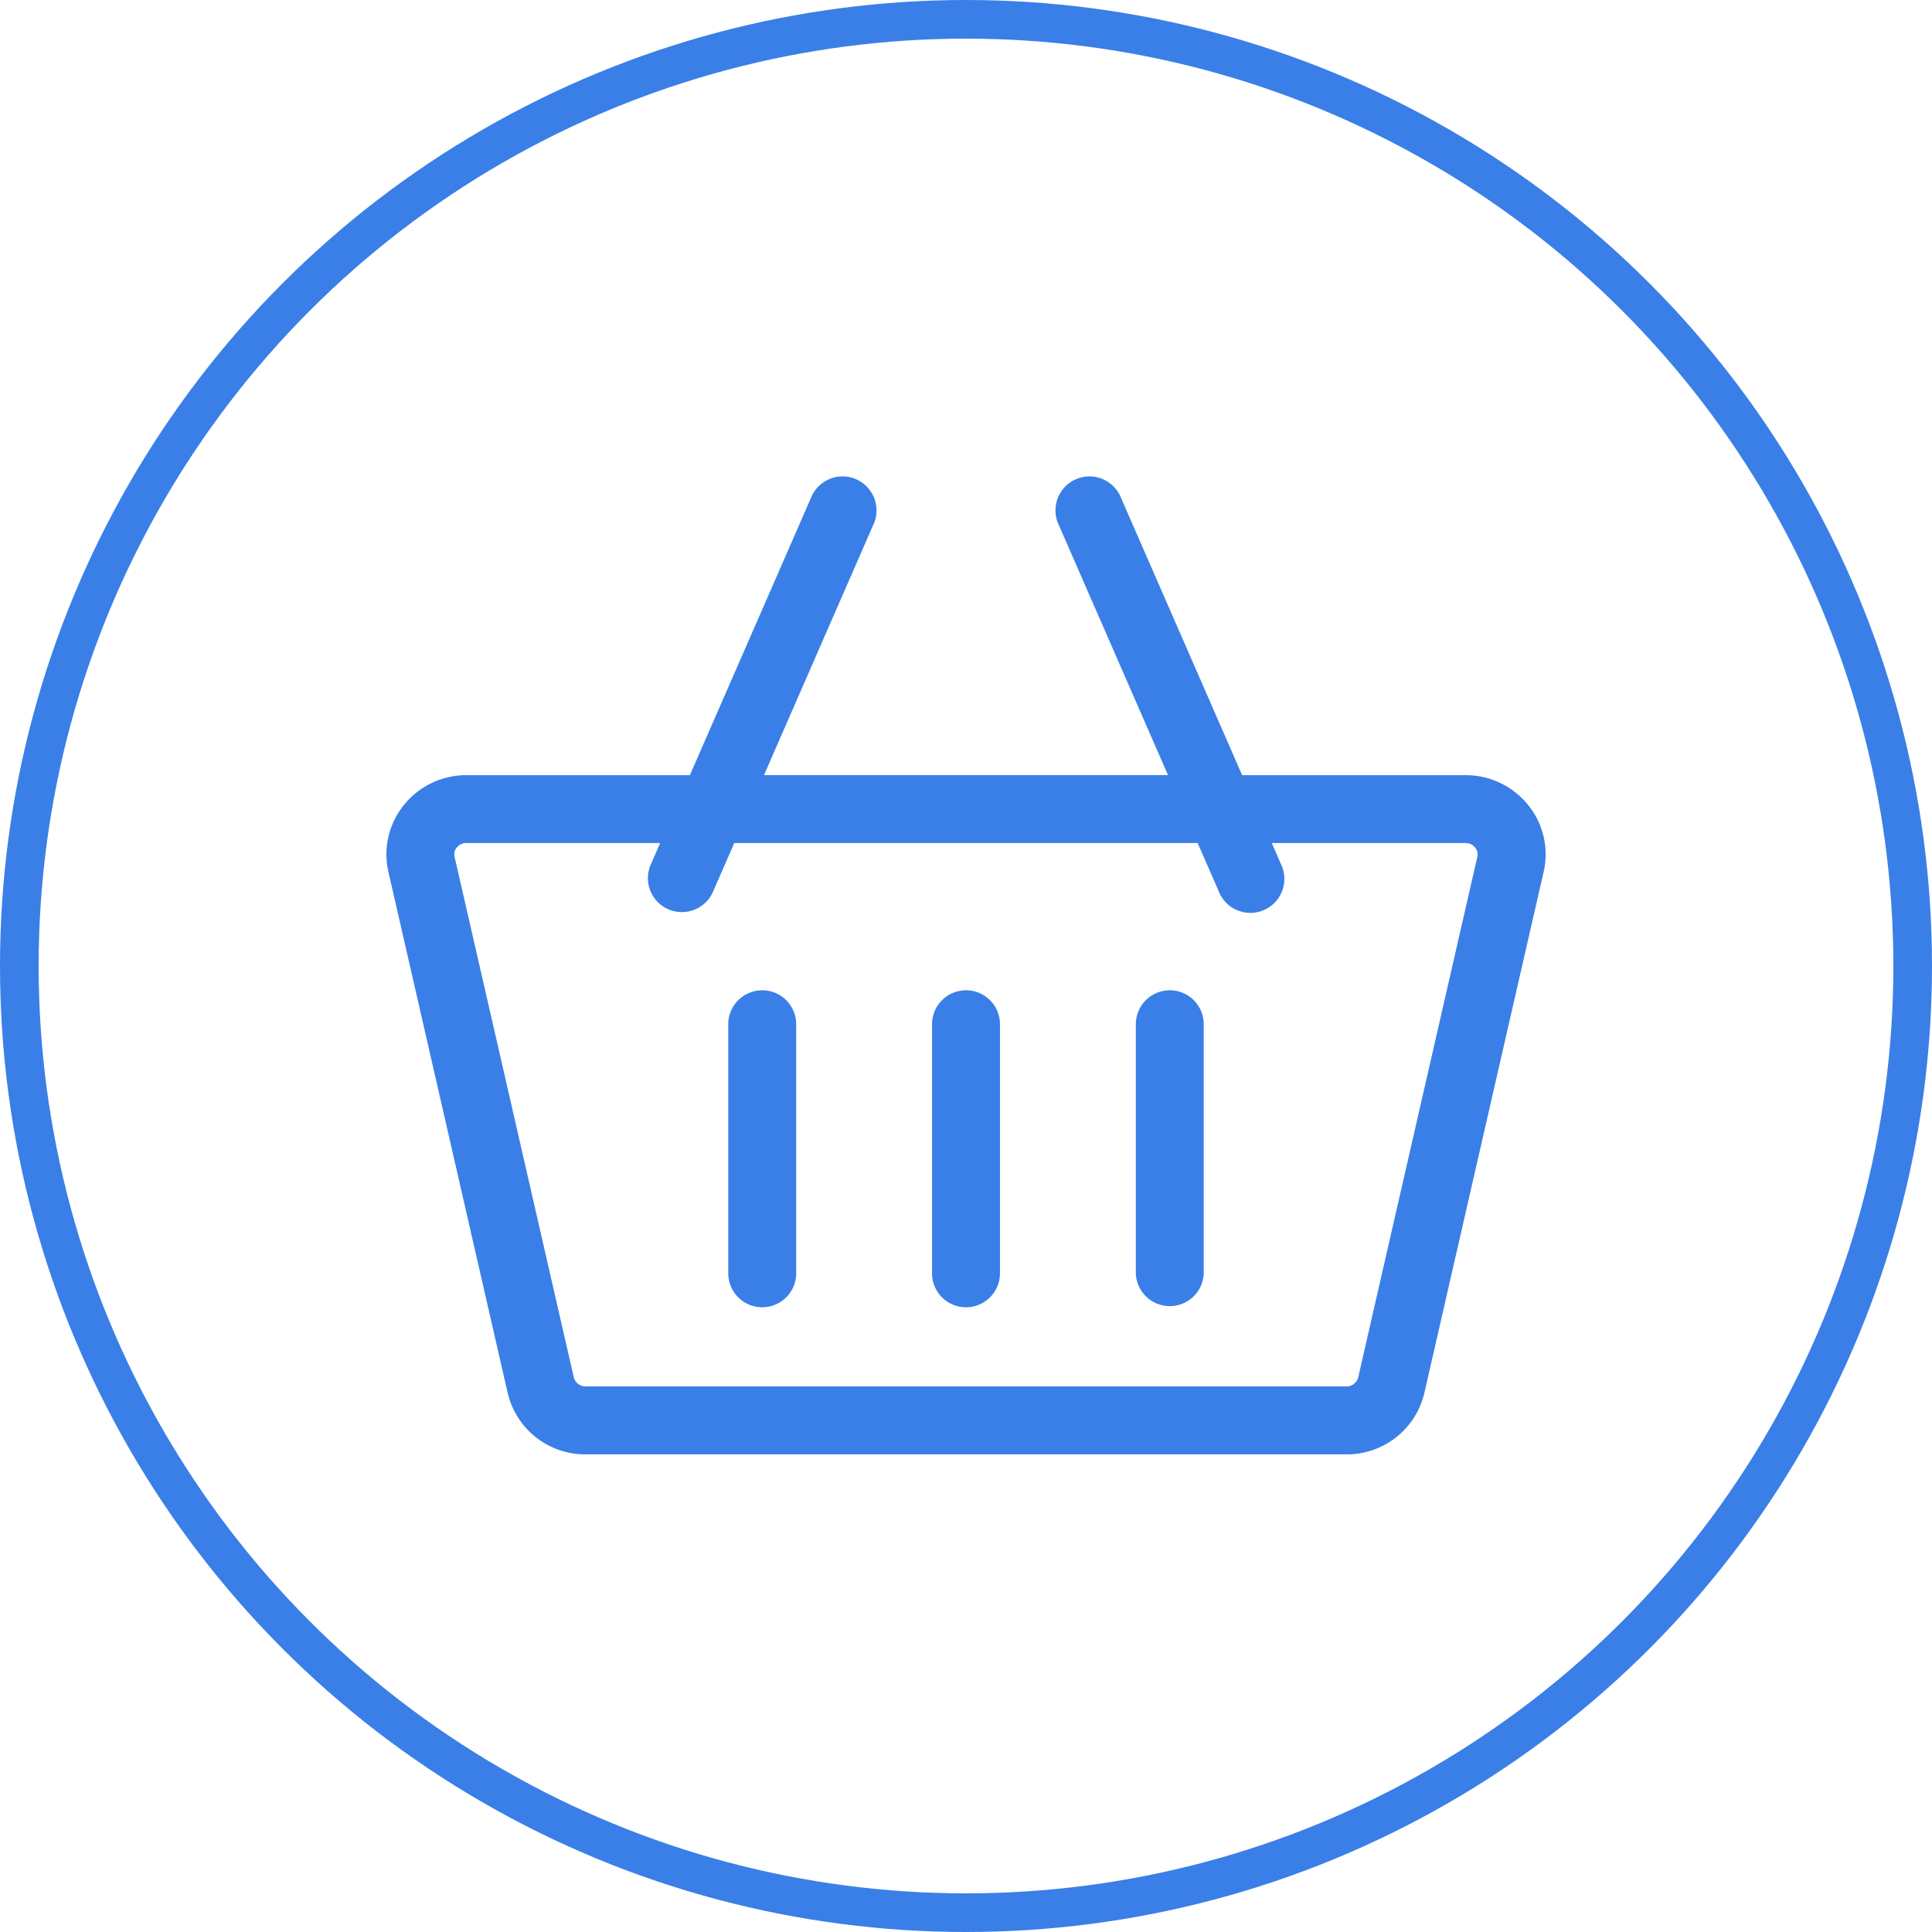 <svg width="50" height="50" viewBox="0 0 50 50" fill="none" xmlns="http://www.w3.org/2000/svg"><circle cx="25" cy="25" r="24.5" stroke="#3A7FE7"/><g clip-path="url(#a)" fill="#3A7FE7"><path d="M39.555 20.843a2.073 2.073 0 0 0-1.631-.782h-5.778l-3.133-7.174a.879.879 0 1 0-1.61.703l2.825 6.47H19.772l2.825-6.47a.879.879 0 1 0-1.61-.703l-3.133 7.174h-5.778a2.07 2.07 0 0 0-1.63.782 2.023 2.023 0 0 0-.394 1.721l3.085 13.477a2.06 2.06 0 0 0 2.024 1.598H34.84a2.06 2.06 0 0 0 2.024-1.598l3.085-13.477a2.024 2.024 0 0 0-.393-1.721zM34.839 35.88H15.16a.314.314 0 0 1-.31-.233l-3.086-13.476a.268.268 0 0 1 .055-.234.32.32 0 0 1 .256-.12h5.01l-.23.528a.879.879 0 1 0 1.61.703l.538-1.23h11.992l.538 1.23a.88.88 0 1 0 1.61-.703l-.23-.527h5.01c.14 0 .22.075.256.12a.269.269 0 0 1 .055.233L35.15 35.648a.315.315 0 0 1-.311.233z"/><path d="M19.727 25.629a.879.879 0 0 0-.88.879v6.445a.879.879 0 0 0 1.758 0v-6.445a.879.879 0 0 0-.878-.88zm5.273 0a.879.879 0 0 0-.879.879v6.445a.879.879 0 0 0 1.758 0v-6.445a.879.879 0 0 0-.879-.88zm5.273 0a.879.879 0 0 0-.878.879v6.445a.879.879 0 0 0 1.757 0v-6.445a.879.879 0 0 0-.879-.88z"/></g><defs><clipPath id="a"><path fill="#fff" transform="translate(10 10)" d="M0 0h30v30H0z"/></clipPath></defs></svg>